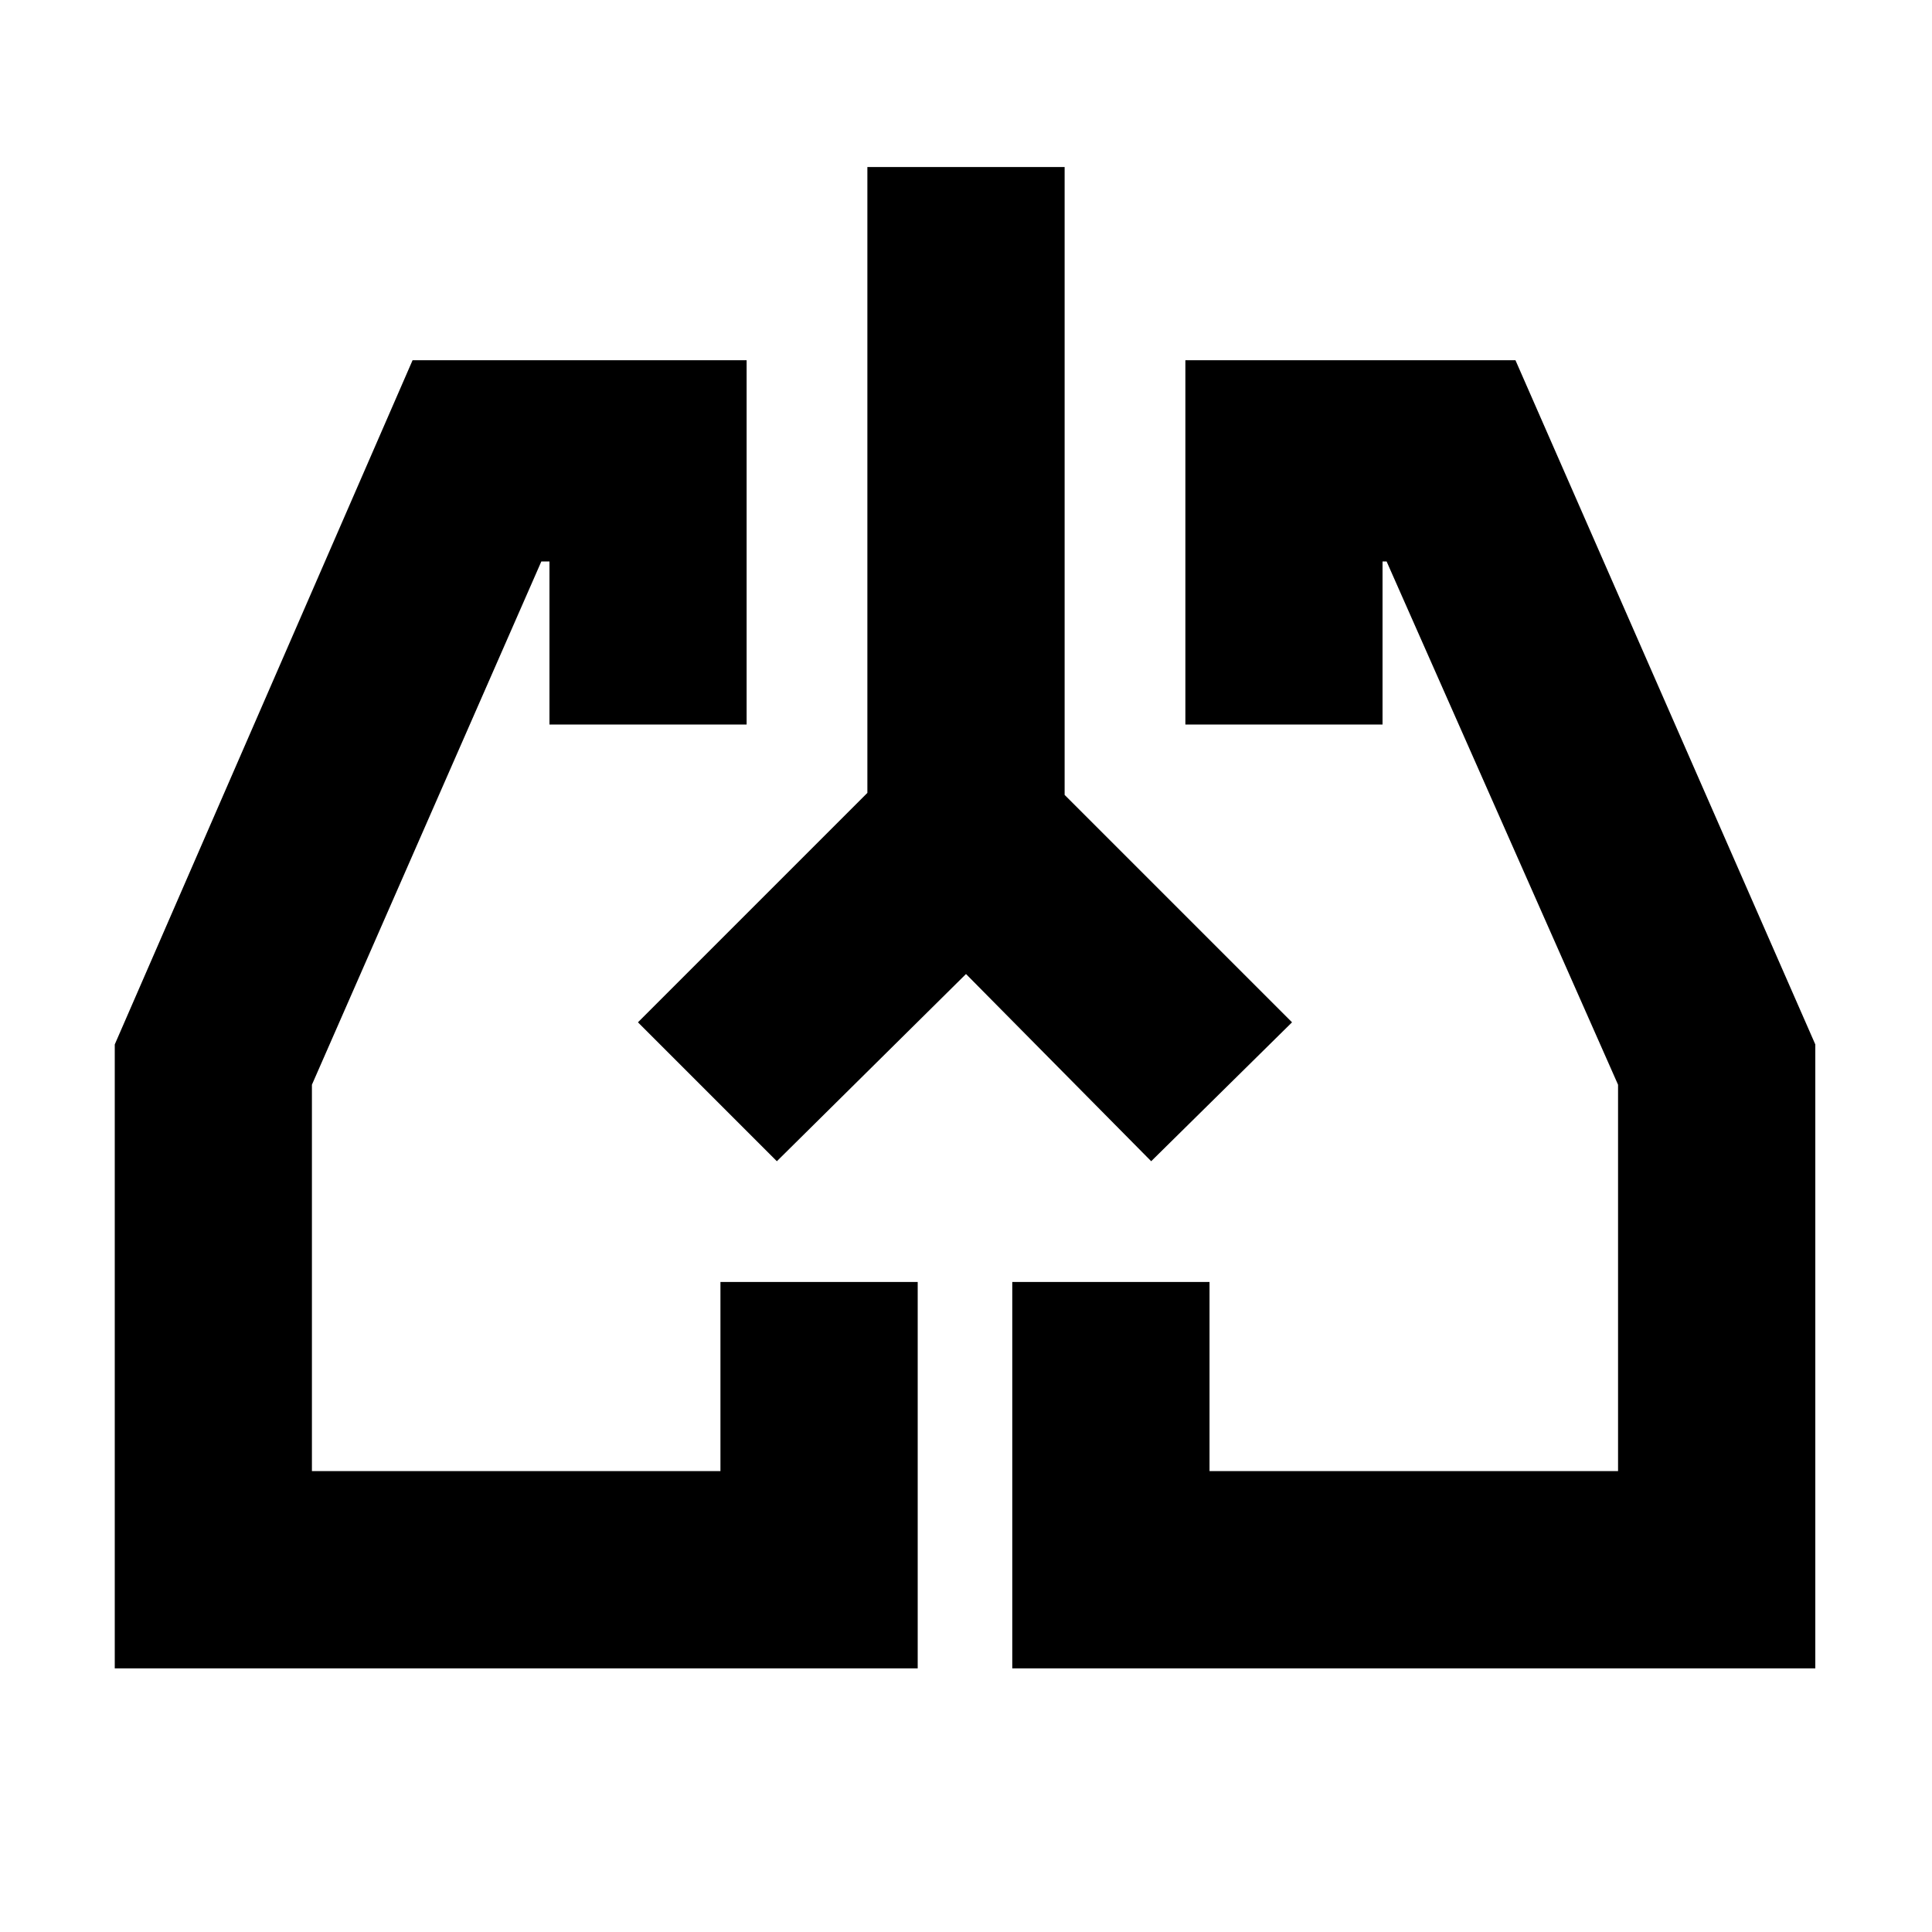 <svg xmlns="http://www.w3.org/2000/svg" height="20" width="20"><path d="M9.5 17.271H1.188v-6.459l3.083-7.083h3.458V7.5H5.688V5.812h-.084l-2.375 5.417v4h4.229v-1.958H9.5Zm9.292 0h-8.313v-4h2.042v1.958h4.229v-4l-2.396-5.417h-.042V7.5h-2.041V3.729h3.417l3.104 7.083ZM7.333 11.292Zm5.334 0ZM10 10.083l-1.958 1.938-1.438-1.438 2.375-2.375V1.729h2.042v6.5l2.354 2.354-1.458 1.438Z"/></svg>
